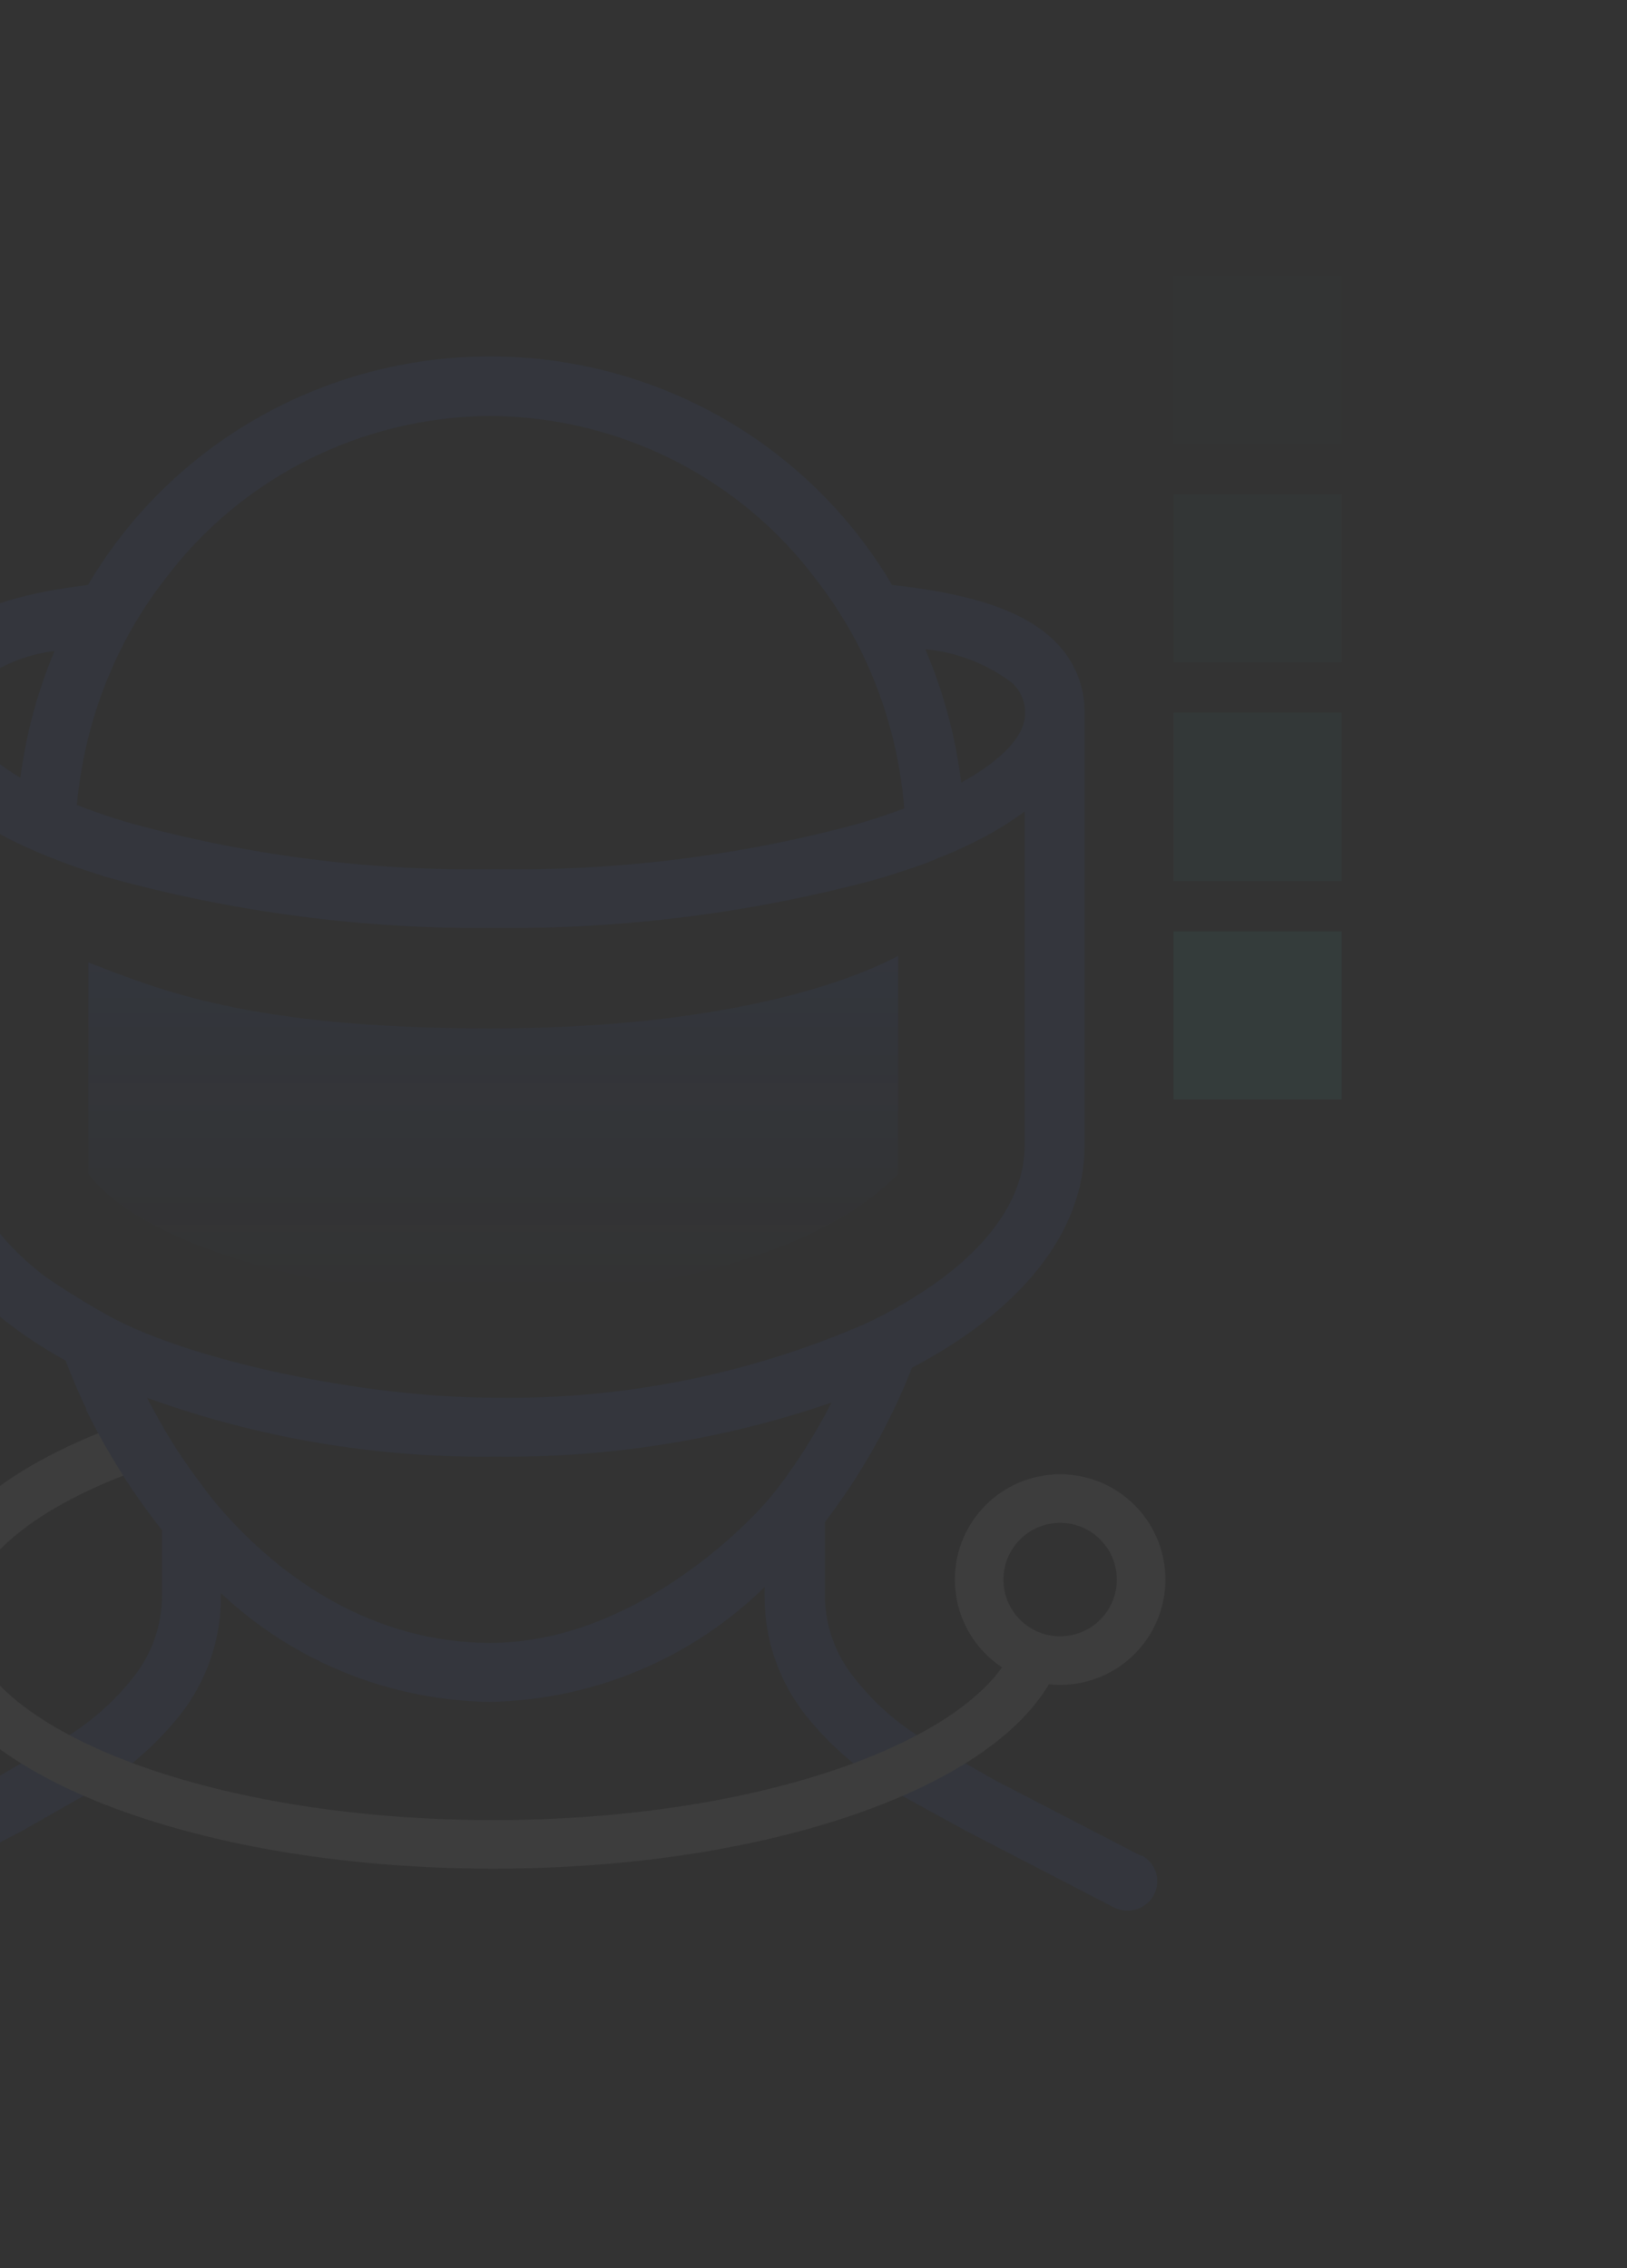 <svg viewBox="0 0 663 924" fill="none" xmlns="http://www.w3.org/2000/svg">
<rect x="0" y="0" width="663" height="924" fill="#333333" stroke="none"/>
<g opacity="0.05">
<path fill-rule="evenodd" clip-rule="evenodd" d="M405.527 725.283L465.111 756.103L465.103 755.793C471.039 758.85 473.313 766.087 470.218 771.951C467.124 777.816 459.798 780.093 453.862 777.036L393.804 745.967L364.69 729.995C350.418 721.761 337.882 710.936 327.746 698.053C317.136 684.296 311.453 667.451 311.579 650.138V646.551C281.71 675.843 241.543 692.594 199.452 693.342C158.625 692.688 119.564 676.872 90.009 649.015V650.138C90.167 667.451 84.483 684.296 73.842 698.053C63.706 710.936 51.17 721.761 36.898 729.995L8.858 745.967L-51.863 777.442C-57.799 780.498 -65.125 778.222 -68.219 772.357C-71.314 766.493 -69.04 759.256 -63.072 756.199L-3.014 725.13L24.457 709.158C36.108 702.421 46.371 693.53 54.612 682.955C61.97 673.566 65.98 662.024 66.012 650.139V623.374C49.434 602.474 36.172 579.172 26.731 554.31C-14.255 531.538 -38.506 500.813 -38.506 466.468V290.782C-38.821 279.427 -34.306 268.447 -26.064 260.523C-13.465 248.202 7.722 241.682 35.857 238.313C69.776 180.668 132.168 145.2 199.678 145.2C267.159 145.2 329.554 180.666 363.499 238.313H363.467C393.875 241.589 416.515 248.14 429.683 261.085C437.766 268.884 442.218 279.616 441.965 290.783V466.716C441.965 502.463 415.283 534.344 371.645 557.178C362.804 579.669 350.868 600.85 336.154 620.097V650.137C336.217 662.115 340.322 673.719 347.805 683.109C355.952 693.652 366.025 702.542 377.55 709.311L405.527 725.283ZM417.715 290.778C417.873 286.036 415.947 281.482 412.474 278.238C402.212 270.47 389.927 265.698 377.076 264.512C384.465 281.856 389.391 300.136 391.696 318.821C408.653 309.463 417.715 299.575 417.715 290.778ZM199.715 169.465C252.226 169.777 301.487 194.514 332.681 236.252C338.775 244.113 344.175 252.473 348.848 261.239C357.405 277.616 363.373 295.209 366.468 313.364C367.383 318.698 368.047 324.001 368.489 329.335C362.71 331.519 356.458 333.609 349.732 335.574C301.579 348.644 251.784 354.884 201.828 354.103C150.612 354.977 99.588 348.395 50.327 334.545C43.474 332.424 37.159 330.209 31.317 327.932C31.728 323.065 32.454 318.199 33.243 313.395L33.275 313.364C36.37 295.272 42.306 277.741 50.832 261.395C55.473 252.566 60.873 244.144 66.999 236.252C98.133 194.577 147.298 169.84 199.715 169.465ZM22.195 265.233C10.827 266.574 0.028 271.004 -9.003 277.991C-12.508 281.33 -14.403 285.977 -14.245 290.781C-14.245 298.766 -6.477 308.125 8.301 316.828C10.606 299.079 15.279 281.734 22.195 265.233ZM15.248 517.562C-3.413 502.401 -14.244 484.995 -14.244 466.528V330.707C-7.834 335.417 -0.982 339.535 6.186 342.998C10.48 345.088 14.901 347.084 19.701 348.987C24.469 350.89 26.9 351.795 30.689 353.136C32.863 353.923 35.202 354.669 37.505 355.404C39.218 355.95 40.91 356.49 42.499 357.035V357.066C94.283 371.572 147.9 378.621 201.736 378.06C254.279 378.559 306.66 371.884 357.344 358.189C360.133 357.383 362.873 356.496 365.576 355.621C366.637 355.278 367.694 354.936 368.743 354.602C372.469 353.416 376.827 351.888 380.237 350.453C381.15 350.069 382.213 349.633 383.359 349.163C386.497 347.877 390.266 346.331 393.341 344.869L393.31 344.838C401.867 340.908 409.982 336.166 417.56 330.614V466.467C417.56 486.525 404.804 505.366 383.048 521.4C373.449 528.356 363.187 534.377 352.419 539.368C304.896 559.987 253.46 570.25 201.58 569.408C148.2 569.408 78.9 554.4 45.972 536.966C37.091 532.263 19.5 521.4 15.248 517.562ZM90.111 614.919C119.702 648.764 157.908 669.29 199.716 669.29C257.218 669.29 303.902 622.221 314.176 609.647C322.951 598.908 331.864 585.085 338.837 571.403C294.822 586.501 248.501 593.956 201.894 593.426C153.514 594.018 105.394 585.908 59.956 569.469C66.208 581.884 73.597 593.707 82.028 604.781C82.348 605.201 82.649 605.598 82.935 605.974C85.962 609.953 87.248 611.644 90.111 614.919Z" fill="#3873FF"/>
<path d="M421.833 675.484C402.939 718.642 311.255 751.384 201 751.384C77.067 751.384 -23.4 710.015 -23.4 658.984C-23.4 631.4 5.954 606.639 52.5 589.709" stroke="white" stroke-width="19.8" stroke-linecap="round" stroke-linejoin="round"/>
<path fill-rule="evenodd" clip-rule="evenodd" d="M432 676.5C450.225 676.5 465 661.726 465 643.5C465 625.275 450.225 610.5 432 610.5C413.774 610.5 399 625.275 399 643.5C399 661.726 413.774 676.5 432 676.5Z" stroke="white" stroke-width="19.8"/>
<path d="M83.869 607.2C83.576 606.816 83.267 606.409 82.937 605.975L82.028 604.781C74.675 595.122 68.115 584.894 62.409 574.2H35.025C41.227 587.021 48.352 598.539 54.205 607.2H83.869Z" fill="#3873FF"/>
<path d="M36 478.133V392.089C64.205 402.844 100.872 418.978 199.59 418.978C287.026 418.978 340.615 402.844 366 389.4V478.133C337.795 507.711 274.051 528 199.59 528C125.128 528 55.744 505.022 36 478.133Z" fill="url(#paint0_linear_106_412)"/>
<rect opacity="0.1" x="478.2" y="112.2" width="68.514" height="68.514" fill="#3CE1CD"/>
<rect opacity="0.4" x="478.2" y="201.269" width="68.514" height="68.514" fill="#3CE1CD"/>
<rect opacity="0.7" x="478.2" y="290.337" width="68.514" height="68.514" fill="#3CE1CD"/>
<rect x="478.2" y="379.406" width="68.514" height="68.514" fill="#3CE1CD"/>
</g>
<defs>
<linearGradient id="paint0_linear_106_412" x1="201" y1="389.4" x2="201" y2="528" gradientUnits="userSpaceOnUse">
<stop stop-color="#3873FF"/>
<stop offset="1" stop-color="#3873FF" stop-opacity="0"/>
</linearGradient>
</defs>
</svg>
